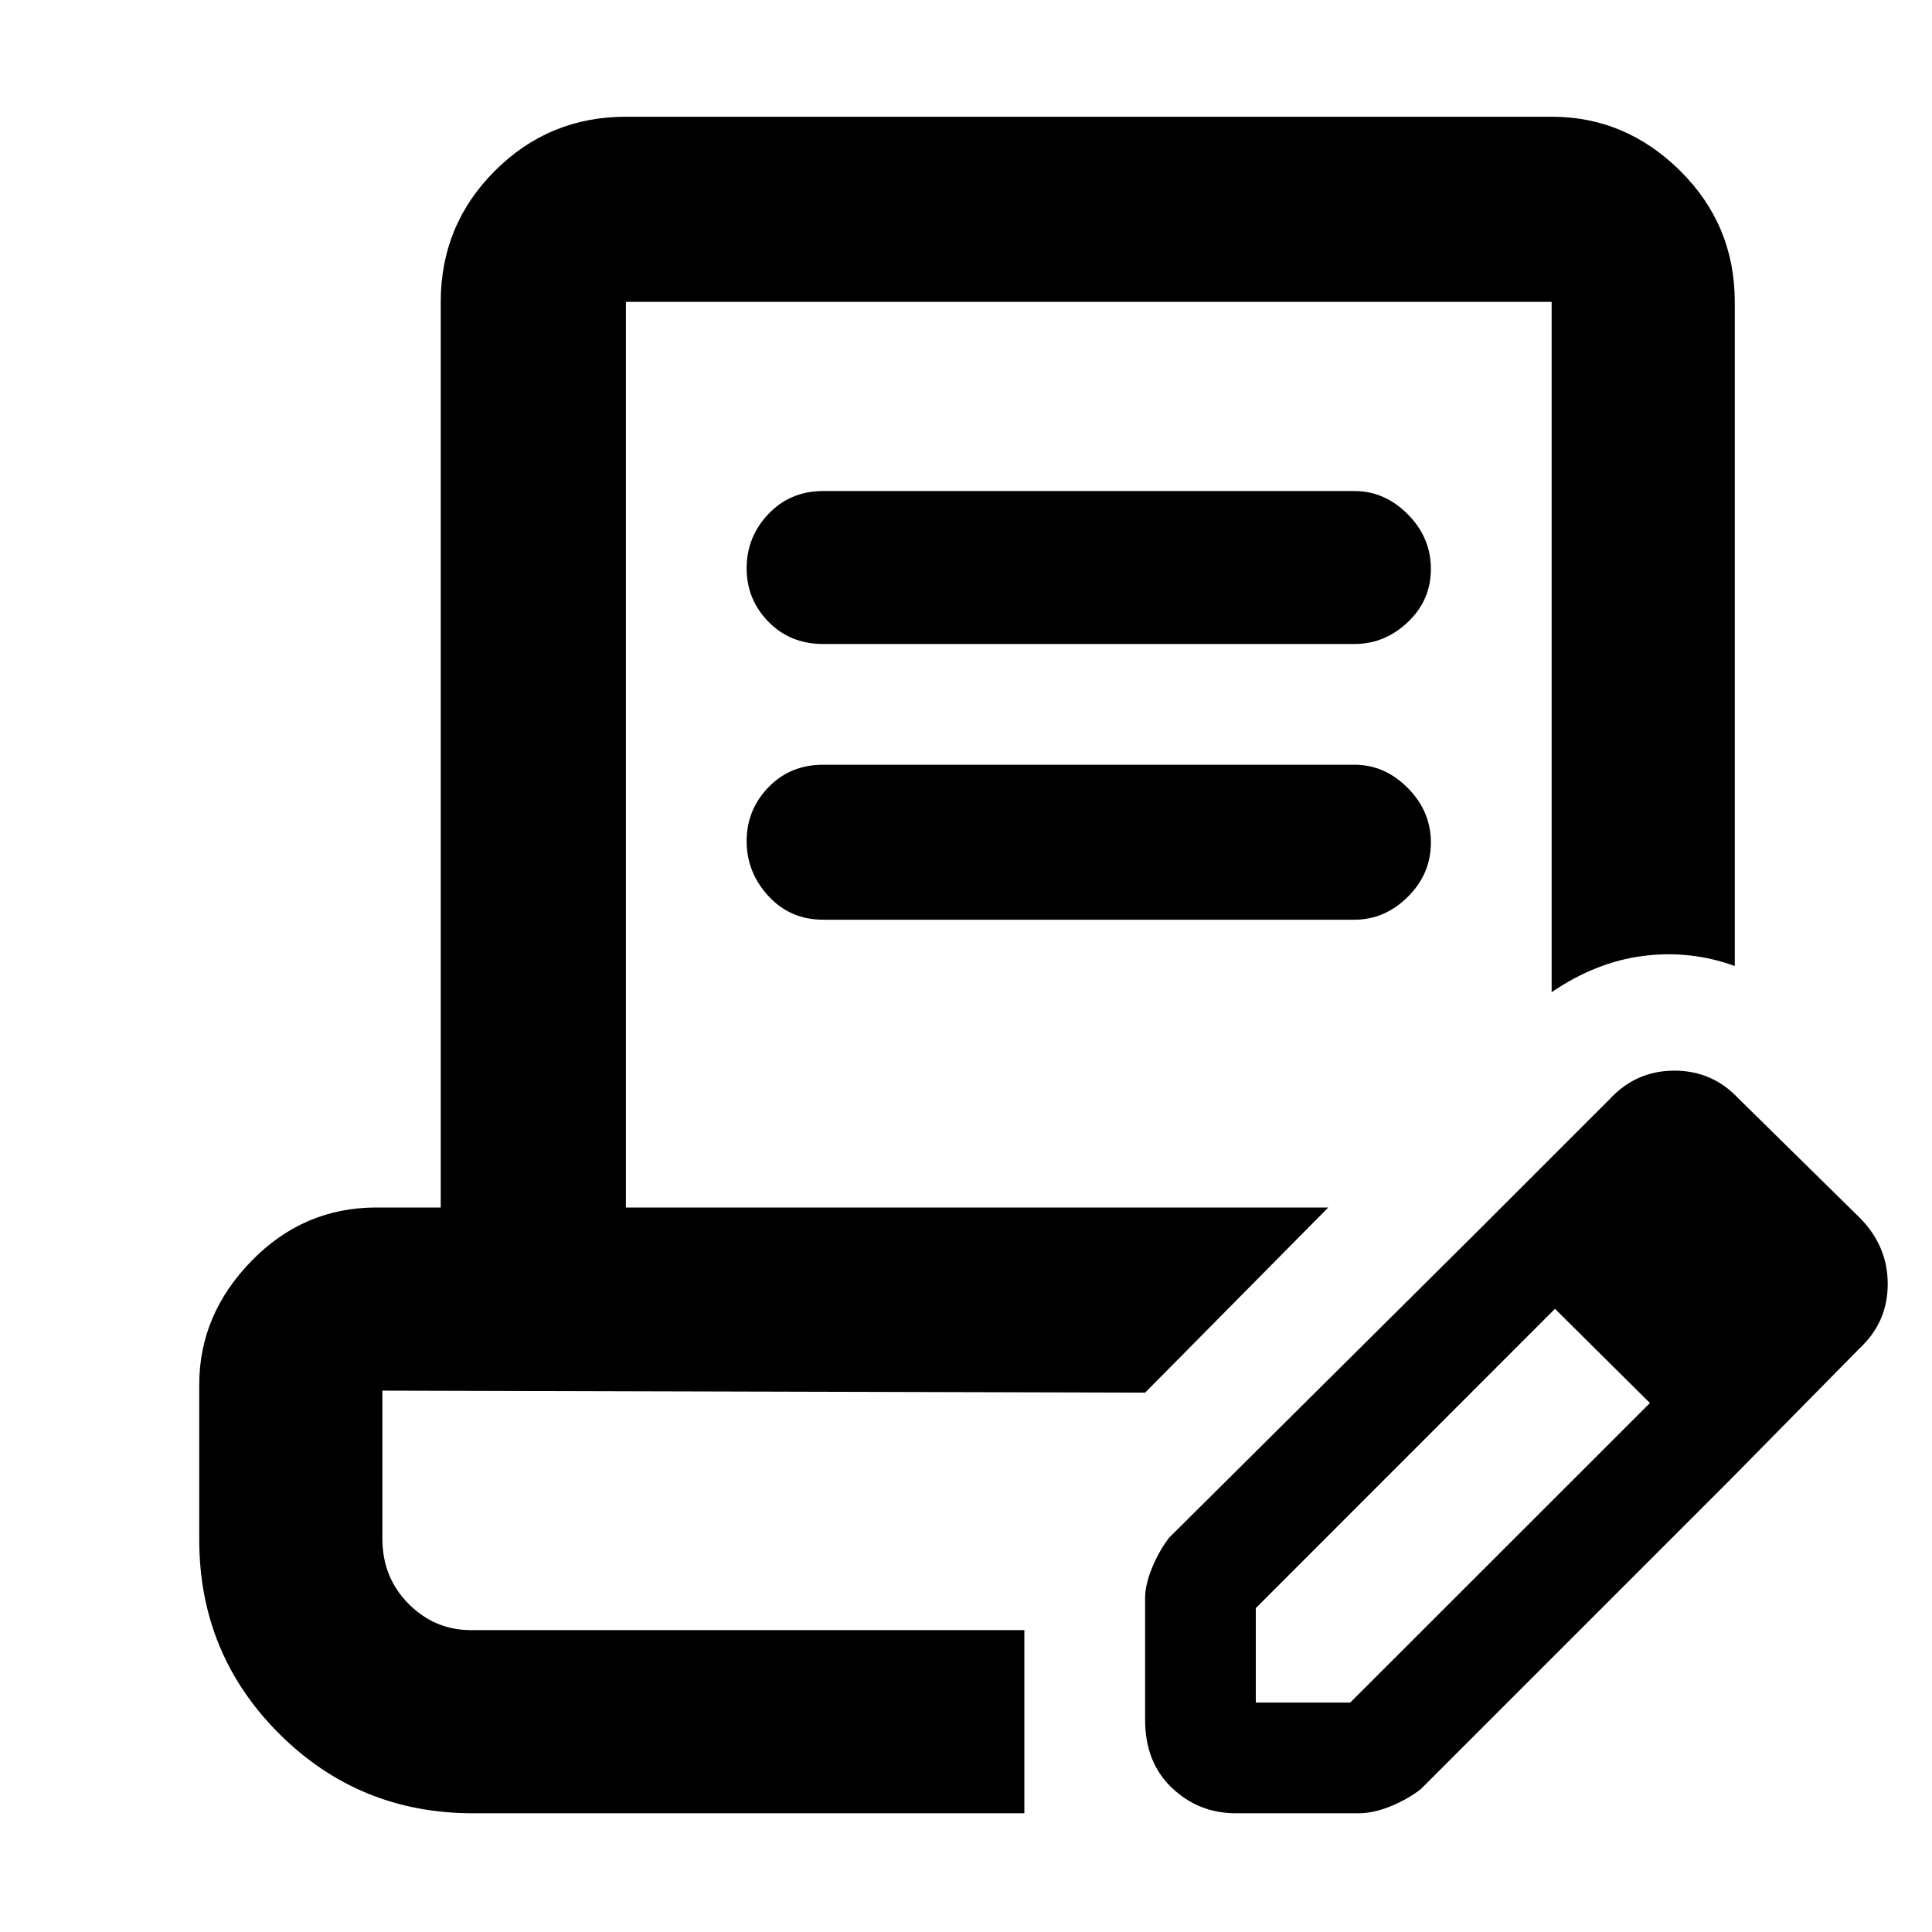 <svg xmlns="http://www.w3.org/2000/svg" height="48" viewBox="0 -960 960 960" width="48"><path d="M235-59q-56.75 0-96.375-39.625T99-195v-77q0-34.75 25.894-61.375T187-360h32v-450q0-38.213 26.894-65.106Q272.788-902 311-902h460q36.75 0 63.875 26.894Q862-848.213 862-810v330q-22-8-45.5-5T771-467v-343H311v450h349l-91 92-379-1v73.5q0 19.337 13 32.419Q216-150 234-150h275v91H235Zm389-55h46.919L820-263l39 39L706-71q-6.429 5-14.932 8.5T675-59h-61q-18.375 0-31.688-12.625Q569-84.25 569-105.437V-166q0-6.565 3.5-15.068T581-196l153-152 39 38-149 149.071V-114Zm235-110L734-348l66-66q13-14 32-14t32 14l60 59q14 14.044 14 33.022Q938-303 924-290l-65 66ZM409-640q-16.35 0-27.175-11.06Q371-662.119 371-677.667q0-15.547 10.825-26.94T409-716h264q15.1 0 26.55 11.568Q711-692.863 711-677.316q0 15.548-11.45 26.432Q688.1-640 673-640H409Zm0 137q-16.35 0-27.175-11.753Q371-526.505 371-542.053q0-15.547 10.825-26.747T409-580h264q15.1 0 26.55 11.568Q711-556.863 711-541.316q0 15.548-11.45 26.932Q688.1-503 673-503H409Zm100 353H190h319Z"/></svg>
